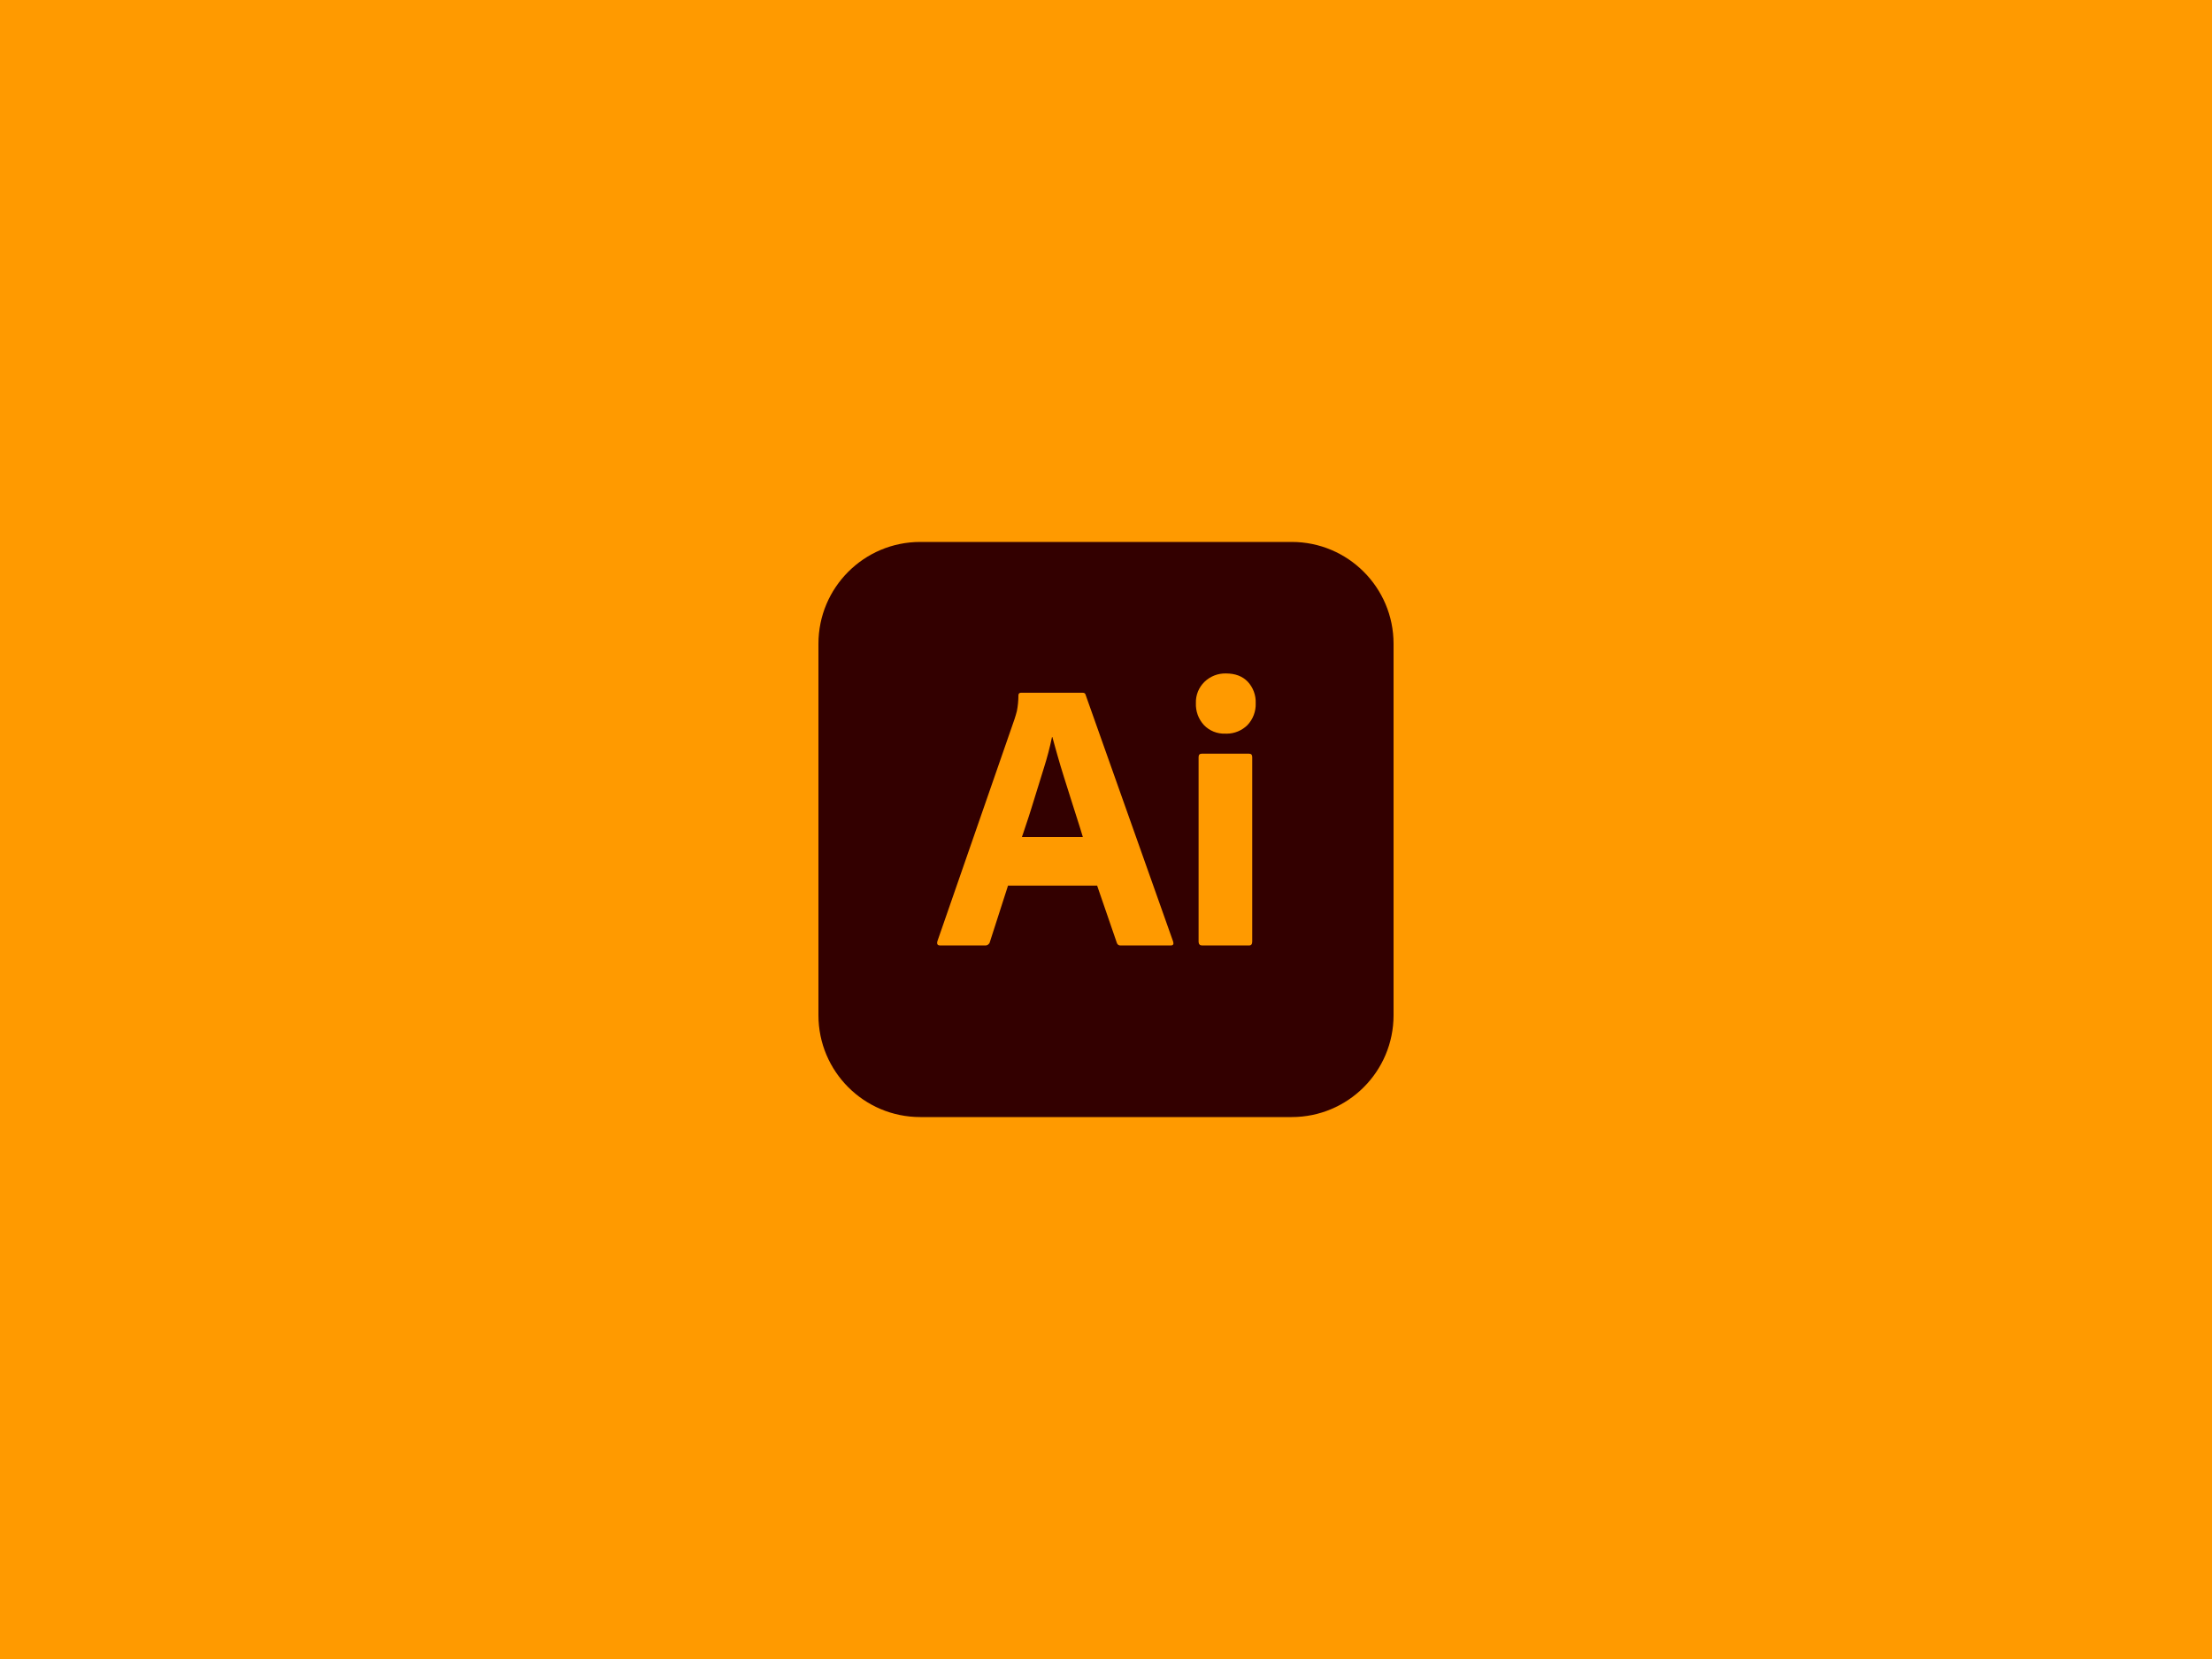 <svg xmlns="http://www.w3.org/2000/svg" width="400" height="300" viewBox="0 0 400 300"><g fill="none" fill-rule="evenodd"><rect width="400" height="300" fill="#FF9A00"/><path fill="#300" fill-rule="nonzero" d="M233.583,98 C243.755,98 252,106.245 252,116.417 L252,183.583 C252,193.755 243.755,202 233.583,202 L166.417,202 C156.245,202 148,193.755 148,183.583 L148,116.417 C148,106.245 156.245,98 166.417,98 L233.583,98 Z M184.653,125.269 C184.518,125.25 184.383,125.295 184.287,125.391 C184.191,125.487 184.145,125.623 184.164,125.757 C184.161,126.706 184.068,127.652 183.885,128.583 C183.746,129.118 183.606,129.595 183.467,130.013 L183.467,130.013 L169.513,170.199 C169.374,170.71 169.536,170.966 170.002,170.966 L170.002,170.966 L178.164,170.966 C178.558,170.985 178.91,170.721 179.002,170.338 L179.002,170.338 L182.281,160.152 L198.397,160.152 L201.984,170.569 C202.092,170.832 202.362,170.998 202.652,170.966 L202.652,170.966 L211.722,170.966 C212.141,170.966 212.28,170.734 212.141,170.268 L212.141,170.268 L196.304,125.618 C196.257,125.385 196.071,125.269 195.746,125.269 L195.746,125.269 Z M225.884,136.292 L217.303,136.292 C216.93,136.292 216.744,136.501 216.744,136.92 L216.744,136.92 L216.744,170.268 L216.75,170.389 C216.784,170.774 216.992,170.966 217.372,170.966 L217.372,170.966 L225.884,170.966 C226.256,170.966 226.442,170.734 226.442,170.268 L226.442,170.268 L226.442,136.92 C226.442,136.501 226.256,136.292 225.884,136.292 L225.884,136.292 Z M190.304,133.292 L190.749,134.906 L191.246,136.676 C191.595,137.908 191.978,139.187 192.397,140.513 L192.397,140.513 L193.901,145.276 L195.146,149.191 L195.431,150.102 L195.815,151.362 L184.792,151.362 L185.037,150.657 C185.364,149.706 185.694,148.715 186.027,147.683 L186.027,147.683 L186.528,146.104 L187.284,143.661 L188.769,138.873 C189.352,137.039 189.841,135.176 190.234,133.292 L190.234,133.292 L190.304,133.292 Z M221.698,121.781 C220.259,121.744 218.865,122.284 217.826,123.281 C216.776,124.289 216.205,125.697 216.256,127.153 C216.196,128.62 216.723,130.052 217.721,131.129 C218.724,132.164 220.119,132.722 221.559,132.664 L221.559,132.664 L221.822,132.67 C223.221,132.668 224.568,132.117 225.57,131.129 C226.588,130.061 227.129,128.627 227.07,127.153 C227.126,125.723 226.612,124.33 225.64,123.281 C224.686,122.281 223.372,121.781 221.698,121.781 Z"/></g></svg>